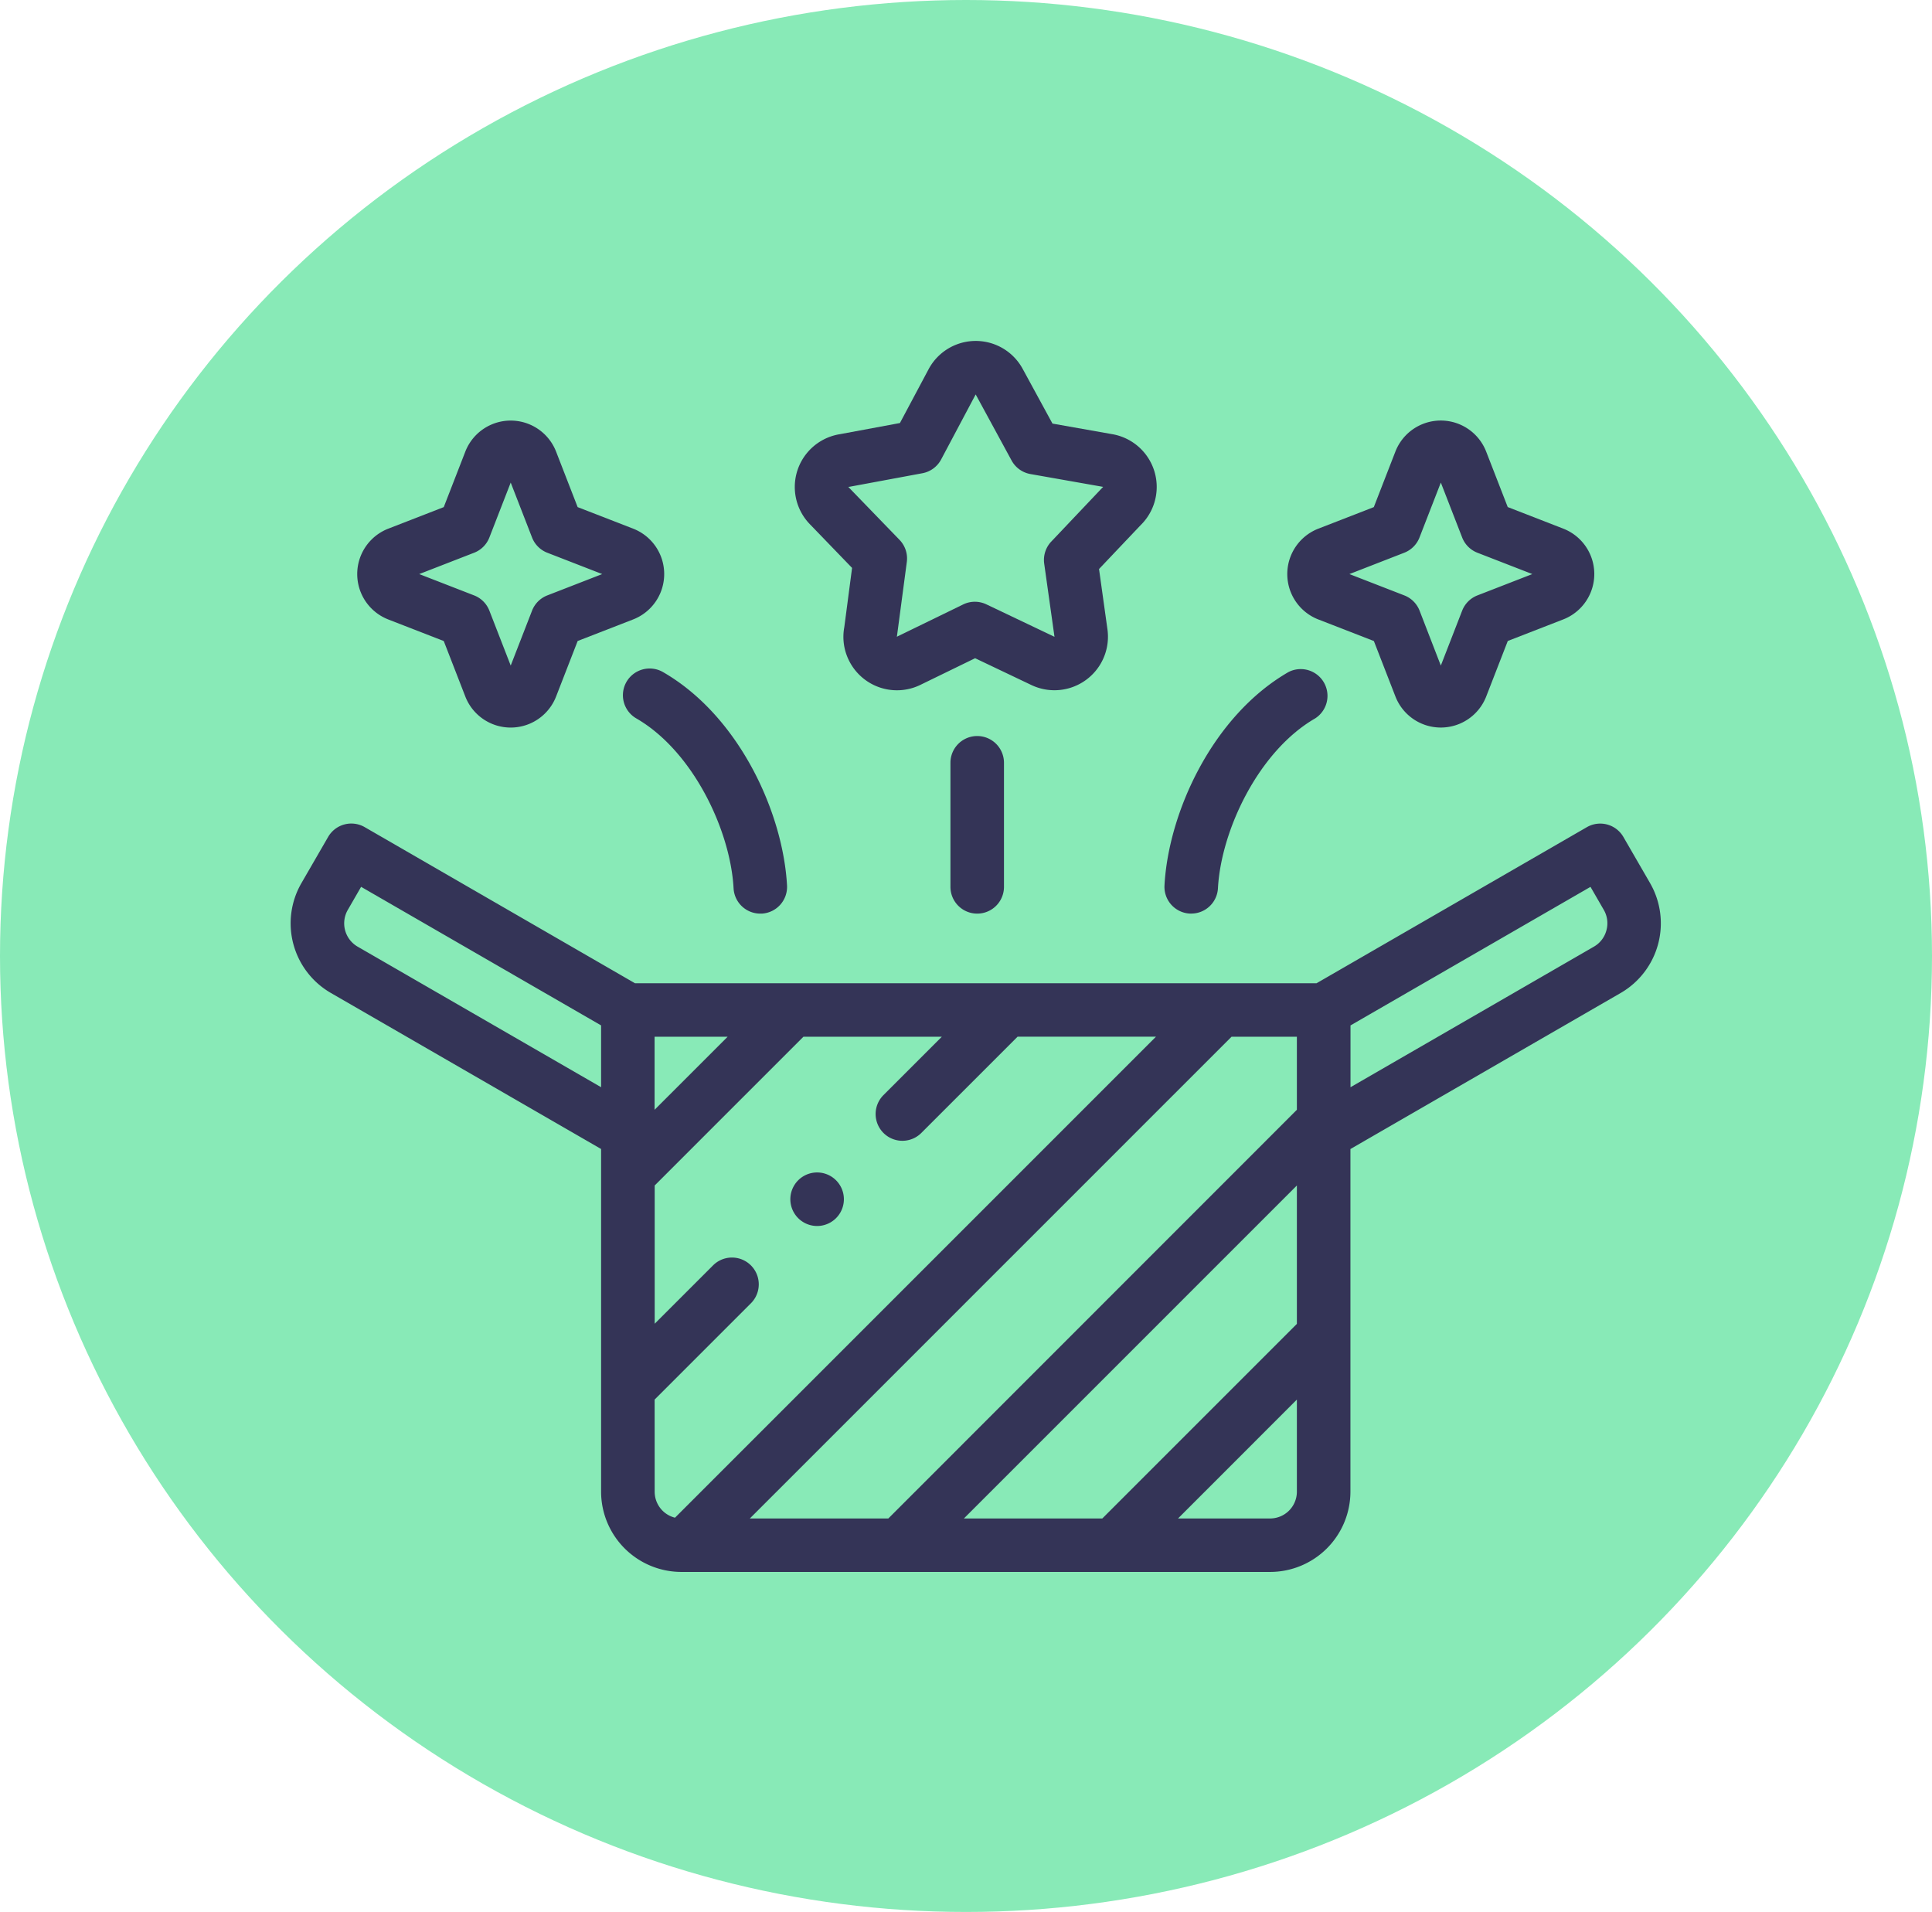 <svg xmlns="http://www.w3.org/2000/svg" width="96" height="95" viewBox="0 0 96 95">
  <g id="Group_31" data-name="Group 31" transform="translate(-952 -1418)">
    <ellipse id="Ellipse_2" data-name="Ellipse 2" cx="48" cy="47.5" rx="48" ry="47.5" transform="translate(952 1418)" fill="#88eab7"/>
    <g id="Group_6" data-name="Group 6" transform="translate(966.441 1434.938)">
      <path id="Path_19" data-name="Path 19" d="M67.555,209.314l-1.33-2.3a1.33,1.33,0,0,0-1.817-.487l-13.433,7.756H17.113L3.68,206.524a1.33,1.33,0,0,0-1.816.487l-1.33,2.3a3.994,3.994,0,0,0,1.46,5.45l13.433,7.756v17.026a3.994,3.994,0,0,0,3.989,3.989H48.672a3.994,3.994,0,0,0,3.989-3.989V222.519l13.433-7.756a4,4,0,0,0,1.46-5.45Zm-34.1,31.561L50,224.33v6.877l-9.668,9.668ZM50,220.569,29.7,240.875H22.818l23.936-23.936H50Zm-28.285-3.63-3.63,3.63v-3.63ZM3.324,212.46a1.338,1.338,0,0,1-.487-1.817l.665-1.152,11.925,6.885v3.071Zm14.763,22.508,4.784-4.784A1.33,1.33,0,1,0,20.99,228.3l-2.9,2.9V224.33l7.391-7.391h6.877l-2.9,2.9a1.33,1.33,0,1,0,1.881,1.881l4.783-4.783h6.877l-23.9,23.9a1.331,1.331,0,0,1-1.01-1.289Zm30.585,5.907H44.095L50,234.968v4.577a1.331,1.331,0,0,1-1.33,1.33Zm16.709-29.223a1.319,1.319,0,0,1-.616.808l-12.1,6.988v-3.071l11.925-6.885.665,1.152A1.319,1.319,0,0,1,65.381,211.652Z" transform="translate(0 -182.365)" fill="#343457"/>
      <path id="Path_20" data-name="Path 20" d="M191.234,37.293l-.386,2.942a2.633,2.633,0,0,0,.225,1.644,2.659,2.659,0,0,0,3.554,1.226l2.721-1.325,2.8,1.334a2.66,2.66,0,0,0,3.776-2.766l-.419-3,2.057-2.169a2.659,2.659,0,0,0-1.388-4.529l-2.982-.528L199.71,27.4h0a2.655,2.655,0,0,0-4.674.021l-1.424,2.673-2.991.556a2.656,2.656,0,0,0-1.49,4.465Zm-.146-4.028,3.639-.676a1.33,1.33,0,0,0,.931-.682l1.718-3.234,1.784,3.282a1.329,1.329,0,0,0,.936.674l3.616.638c-.02.018-.039.038-.058.057l-2.521,2.659a1.33,1.33,0,0,0-.352,1.1l.511,3.633-3.38-1.61a1.329,1.329,0,0,0-1.154,0l-3.3,1.607q.01-.047.016-.1L193.954,37a1.33,1.33,0,0,0-.361-1.1l-2.55-2.636Z" transform="translate(-163.336 -26.013)" fill="#343457"/>
      <path id="Path_21" data-name="Path 21" d="M246.55,174.985v6.164a1.33,1.33,0,0,0,2.66,0v-6.164a1.33,1.33,0,1,0-2.66,0Z" transform="translate(-213.764 -154.022)" fill="#343457"/>
      <path id="Path_22" data-name="Path 22" d="M124.337,149.07a1.33,1.33,0,0,0,.487,1.816c2.828,1.633,4.678,5.574,4.834,8.442a1.33,1.33,0,0,0,1.327,1.258l.073,0a1.33,1.33,0,0,0,1.256-1.4c-.2-3.614-2.375-8.416-6.16-10.6A1.33,1.33,0,0,0,124.337,149.07Z" transform="translate(-107.648 -132.129)" fill="#343457"/>
      <path id="Path_23" data-name="Path 23" d="M26.41,65.663l2.756,1.071,1.07,2.754a2.42,2.42,0,0,0,4.513,0l1.071-2.756,2.754-1.07a2.42,2.42,0,0,0,0-4.513L35.819,60.08l-1.07-2.754a2.42,2.42,0,0,0-4.513,0L29.166,60.08l-2.754,1.07a2.42,2.42,0,0,0,0,4.513Zm4.265-3.316a1.33,1.33,0,0,0,.758-.758l1.06-2.728,1.06,2.728a1.33,1.33,0,0,0,.758.758l2.728,1.06-2.728,1.06a1.33,1.33,0,0,0-.758.758l-1.06,2.728-1.06-2.728a1.33,1.33,0,0,0-.758-.758l-2.728-1.06Z" transform="translate(-21.557 -51.821)" fill="#343457"/>
      <path id="Path_24" data-name="Path 24" d="M327.776,160.583l.073,0a1.33,1.33,0,0,0,1.327-1.258c.156-2.868,2.007-6.809,4.834-8.442a1.33,1.33,0,0,0-1.33-2.3c-3.785,2.185-5.964,6.987-6.16,10.6A1.33,1.33,0,0,0,327.776,160.583Z" transform="translate(-283.098 -132.128)" fill="#343457"/>
      <path id="Path_25" data-name="Path 25" d="M373.973,65.662l2.756,1.071,1.07,2.753a2.42,2.42,0,0,0,4.513,0l1.071-2.756,2.753-1.07a2.42,2.42,0,0,0,0-4.513l-2.756-1.071-1.07-2.753a2.42,2.42,0,0,0-4.513,0l-1.071,2.756-2.754,1.07a2.42,2.42,0,0,0,0,4.513Zm4.265-3.316a1.33,1.33,0,0,0,.758-.758l1.06-2.728,1.06,2.728a1.33,1.33,0,0,0,.758.758l2.728,1.06-2.728,1.06a1.33,1.33,0,0,0-.758.758l-1.06,2.728L379,65.224a1.33,1.33,0,0,0-.758-.758l-2.728-1.06Z" transform="translate(-322.903 -51.82)" fill="#343457"/>
      <path id="Path_26" data-name="Path 26" d="M188.062,339.386a1.33,1.33,0,1,0,0-2.66h0a1.33,1.33,0,0,0,0,2.66Z" transform="translate(-161.901 -295.408)" fill="#343457"/>
    </g>
  </g>
</svg>

